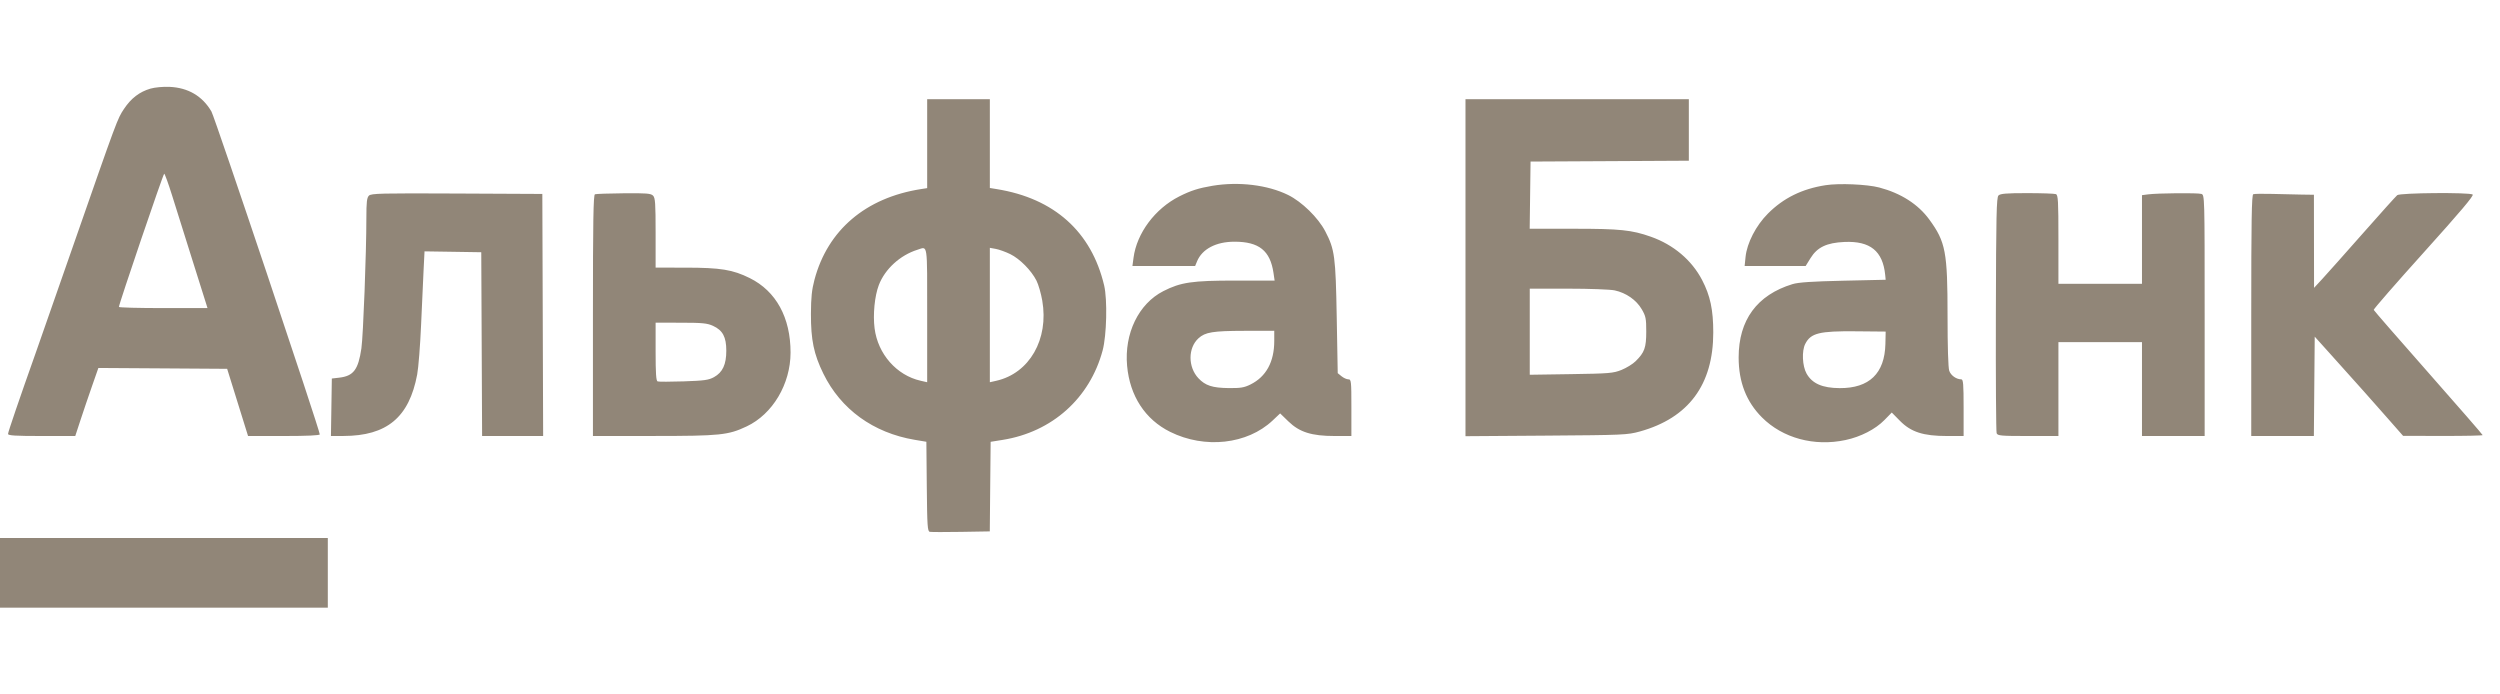 <svg width="144" height="40" viewBox="0 0 144 40" fill="none" xmlns="http://www.w3.org/2000/svg">
<path fill-rule="evenodd" clip-rule="evenodd" d="M8.67 5.104C8.036 5.287 7.549 5.661 7.141 6.275C6.759 6.852 6.774 6.81 4.165 14.295C3.191 17.091 2.252 19.777 2.079 20.264C1.095 23.039 0.463 24.889 0.463 24.994C0.463 25.088 0.883 25.114 2.399 25.114H4.335L4.633 24.205C4.797 23.704 5.097 22.823 5.299 22.245L5.666 21.195L9.375 21.219L13.084 21.244L13.686 23.179L14.288 25.114H16.353C17.68 25.114 18.419 25.08 18.419 25.02C18.419 24.773 12.372 6.751 12.178 6.421C11.656 5.531 10.839 5.051 9.765 5.003C9.399 4.987 8.922 5.031 8.67 5.104ZM53.405 8.276V10.836L53.058 10.89C49.865 11.387 47.674 13.25 46.913 16.114C46.76 16.689 46.714 17.138 46.71 18.073C46.705 19.582 46.874 20.396 47.426 21.523C48.431 23.575 50.301 24.93 52.68 25.332L53.359 25.446L53.383 28.025C53.405 30.321 53.425 30.607 53.559 30.633C53.642 30.65 54.453 30.651 55.361 30.636L57.012 30.608L57.036 28.028L57.061 25.448L57.755 25.337C60.601 24.883 62.774 22.938 63.512 20.184C63.744 19.32 63.792 17.257 63.599 16.441C62.868 13.348 60.724 11.426 57.408 10.892L57.015 10.828V8.272V5.715H55.21H53.405V8.276ZM84.412 15.42V25.125L89.063 25.092C93.517 25.06 93.745 25.05 94.454 24.854C97.263 24.074 98.683 22.161 98.684 19.156C98.684 17.842 98.512 17.033 98.039 16.125C97.444 14.983 96.39 14.093 95.087 13.634C93.984 13.245 93.313 13.176 90.649 13.176H88.11L88.135 11.241L88.16 9.306L92.719 9.282L97.277 9.257V7.486V5.715H90.844H84.412V15.42ZM9.907 11.241C10.119 11.921 10.637 13.568 11.057 14.902C11.478 16.235 11.851 17.421 11.887 17.536L11.952 17.746H9.401C7.997 17.746 6.849 17.716 6.849 17.679C6.849 17.515 9.401 10.007 9.458 10.006C9.492 10.006 9.694 10.561 9.907 11.241ZM69.834 10.702C69.044 10.834 68.581 10.982 67.928 11.312C66.529 12.02 65.478 13.43 65.291 14.848L65.228 15.321H67.034H68.84L68.95 15.054C69.242 14.343 70.044 13.922 71.108 13.922C72.52 13.922 73.163 14.437 73.353 15.718L73.418 16.161H71.155C68.671 16.161 68.008 16.258 67.008 16.769C65.584 17.496 64.753 19.207 64.921 21.07C65.077 22.806 65.96 24.161 67.403 24.876C69.4 25.866 71.844 25.595 73.301 24.223L73.736 23.812L74.209 24.271C74.849 24.893 75.549 25.114 76.878 25.114H77.84V23.482C77.84 21.944 77.83 21.85 77.665 21.85C77.569 21.85 77.392 21.77 77.272 21.672L77.053 21.494L76.996 18.291C76.933 14.763 76.88 14.37 76.336 13.325C75.926 12.537 74.989 11.621 74.194 11.23C73.014 10.65 71.355 10.449 69.834 10.702ZM105.154 10.667C103.801 10.877 102.729 11.404 101.835 12.3C101.144 12.992 100.627 13.994 100.544 14.799L100.491 15.321H102.248H104.006L104.285 14.87C104.673 14.241 105.214 13.982 106.239 13.937C107.722 13.871 108.449 14.458 108.587 15.834L108.615 16.114L106.162 16.169C104.368 16.21 103.586 16.262 103.247 16.366C101.204 16.991 100.146 18.432 100.146 20.591C100.146 22.004 100.588 23.14 101.488 24.041C102.683 25.238 104.497 25.73 106.301 25.346C107.173 25.161 108.023 24.725 108.54 24.197L108.966 23.762L109.438 24.241C110.074 24.886 110.78 25.114 112.142 25.114H113.104V23.482C113.104 22.117 113.082 21.85 112.97 21.85C112.684 21.85 112.369 21.626 112.276 21.357C112.216 21.184 112.179 19.969 112.179 18.205C112.179 14.511 112.07 13.935 111.128 12.645C110.483 11.762 109.495 11.13 108.245 10.8C107.547 10.616 105.932 10.546 105.154 10.667ZM21.249 11.27C21.132 11.389 21.103 11.642 21.103 12.553C21.104 14.538 20.92 19.352 20.817 20.062C20.636 21.297 20.363 21.658 19.537 21.754L19.113 21.803L19.088 23.459L19.062 25.114L19.782 25.112C22.287 25.107 23.567 24.04 24.03 21.57C24.102 21.185 24.203 19.905 24.254 18.726C24.305 17.546 24.37 16.107 24.4 15.529L24.453 14.478L26.087 14.503L27.721 14.529L27.745 19.821L27.769 25.114H29.527H31.285L31.262 18.143L31.238 11.171L26.317 11.147C21.934 11.126 21.379 11.139 21.249 11.27ZM34.269 11.19C34.178 11.224 34.153 12.707 34.153 18.174V25.114L37.647 25.112C41.489 25.111 41.941 25.064 43.008 24.561C44.503 23.856 45.534 22.123 45.536 20.311C45.538 18.293 44.704 16.77 43.185 16.017C42.208 15.532 41.507 15.418 39.498 15.416L37.763 15.415V13.416C37.763 11.706 37.742 11.396 37.615 11.268C37.489 11.141 37.229 11.12 35.925 11.133C35.078 11.141 34.333 11.166 34.269 11.19ZM115.112 11.26C114.998 11.375 114.975 12.382 114.962 18.093C114.952 21.778 114.973 24.865 115.006 24.953C115.062 25.098 115.246 25.114 116.816 25.114H118.565V22.409V19.705H120.972H123.378V22.409V25.114H125.183H126.988V18.172C126.988 11.246 126.987 11.23 126.797 11.169C126.588 11.103 124.281 11.123 123.725 11.196L123.378 11.242V13.794V16.347H120.972H118.565V13.793C118.565 11.549 118.547 11.231 118.419 11.181C118.338 11.15 117.591 11.124 116.759 11.124C115.561 11.124 115.218 11.153 115.112 11.26ZM129.788 11.187C129.696 11.223 129.672 12.708 129.672 18.174V25.114H131.475H133.279L133.303 22.252L133.328 19.391L134.245 20.41C135.907 22.258 136.571 23.003 137.5 24.061L138.418 25.105L140.709 25.11C141.969 25.112 143 25.09 143 25.062C143 25.033 141.594 23.416 139.876 21.468C138.158 19.52 136.74 17.891 136.726 17.849C136.711 17.806 138.014 16.311 139.622 14.526C141.712 12.206 142.511 11.259 142.426 11.204C142.22 11.072 138.244 11.107 138.081 11.241C138.003 11.305 137.106 12.302 136.089 13.456C135.071 14.61 134.025 15.785 133.764 16.067L133.289 16.58L133.285 13.899L133.282 11.218L132.564 11.208C132.17 11.202 131.41 11.185 130.875 11.169C130.341 11.154 129.851 11.162 129.788 11.187ZM53.405 18.156V22.017L53.028 21.931C51.641 21.617 50.564 20.391 50.376 18.911C50.275 18.119 50.38 17.044 50.621 16.418C50.975 15.494 51.85 14.696 52.85 14.384C53.449 14.197 53.405 13.896 53.405 18.156ZM58.19 14.637C58.741 14.906 59.403 15.575 59.701 16.164C59.813 16.386 59.964 16.906 60.035 17.319C60.42 19.541 59.296 21.5 57.389 21.932L57.015 22.017V18.145V14.275L57.362 14.338C57.553 14.373 57.926 14.508 58.19 14.637ZM93.006 16.726C93.663 16.868 94.252 17.278 94.562 17.809C94.798 18.213 94.824 18.344 94.824 19.099C94.823 20.028 94.726 20.299 94.212 20.806C94.046 20.97 93.678 21.196 93.395 21.309C92.922 21.498 92.688 21.517 90.497 21.55L88.114 21.586V19.107V16.627H90.331C91.55 16.627 92.754 16.672 93.006 16.726ZM41.07 18.769C41.628 19.024 41.835 19.41 41.835 20.198C41.836 20.991 41.624 21.448 41.128 21.722C40.824 21.891 40.568 21.927 39.383 21.967C38.619 21.992 37.943 21.994 37.879 21.97C37.792 21.938 37.763 21.508 37.763 20.257V18.586L39.221 18.588C40.458 18.589 40.738 18.617 41.07 18.769ZM73.397 19.641C73.397 20.843 72.929 21.7 72.026 22.147C71.664 22.327 71.456 22.361 70.76 22.353C69.834 22.342 69.426 22.209 69.03 21.788C68.422 21.142 68.423 20.041 69.032 19.486C69.42 19.132 69.857 19.06 71.662 19.056L73.397 19.052V19.641ZM108.599 19.816C108.559 21.509 107.67 22.366 105.964 22.356C104.967 22.35 104.382 22.093 104.058 21.518C103.813 21.081 103.774 20.213 103.983 19.807C104.303 19.184 104.79 19.063 106.903 19.083L108.615 19.099L108.599 19.816ZM0 32.995V35H9.441H18.882V32.995V30.99H9.441H0V32.995Z" fill="#918678"/>
</svg>
